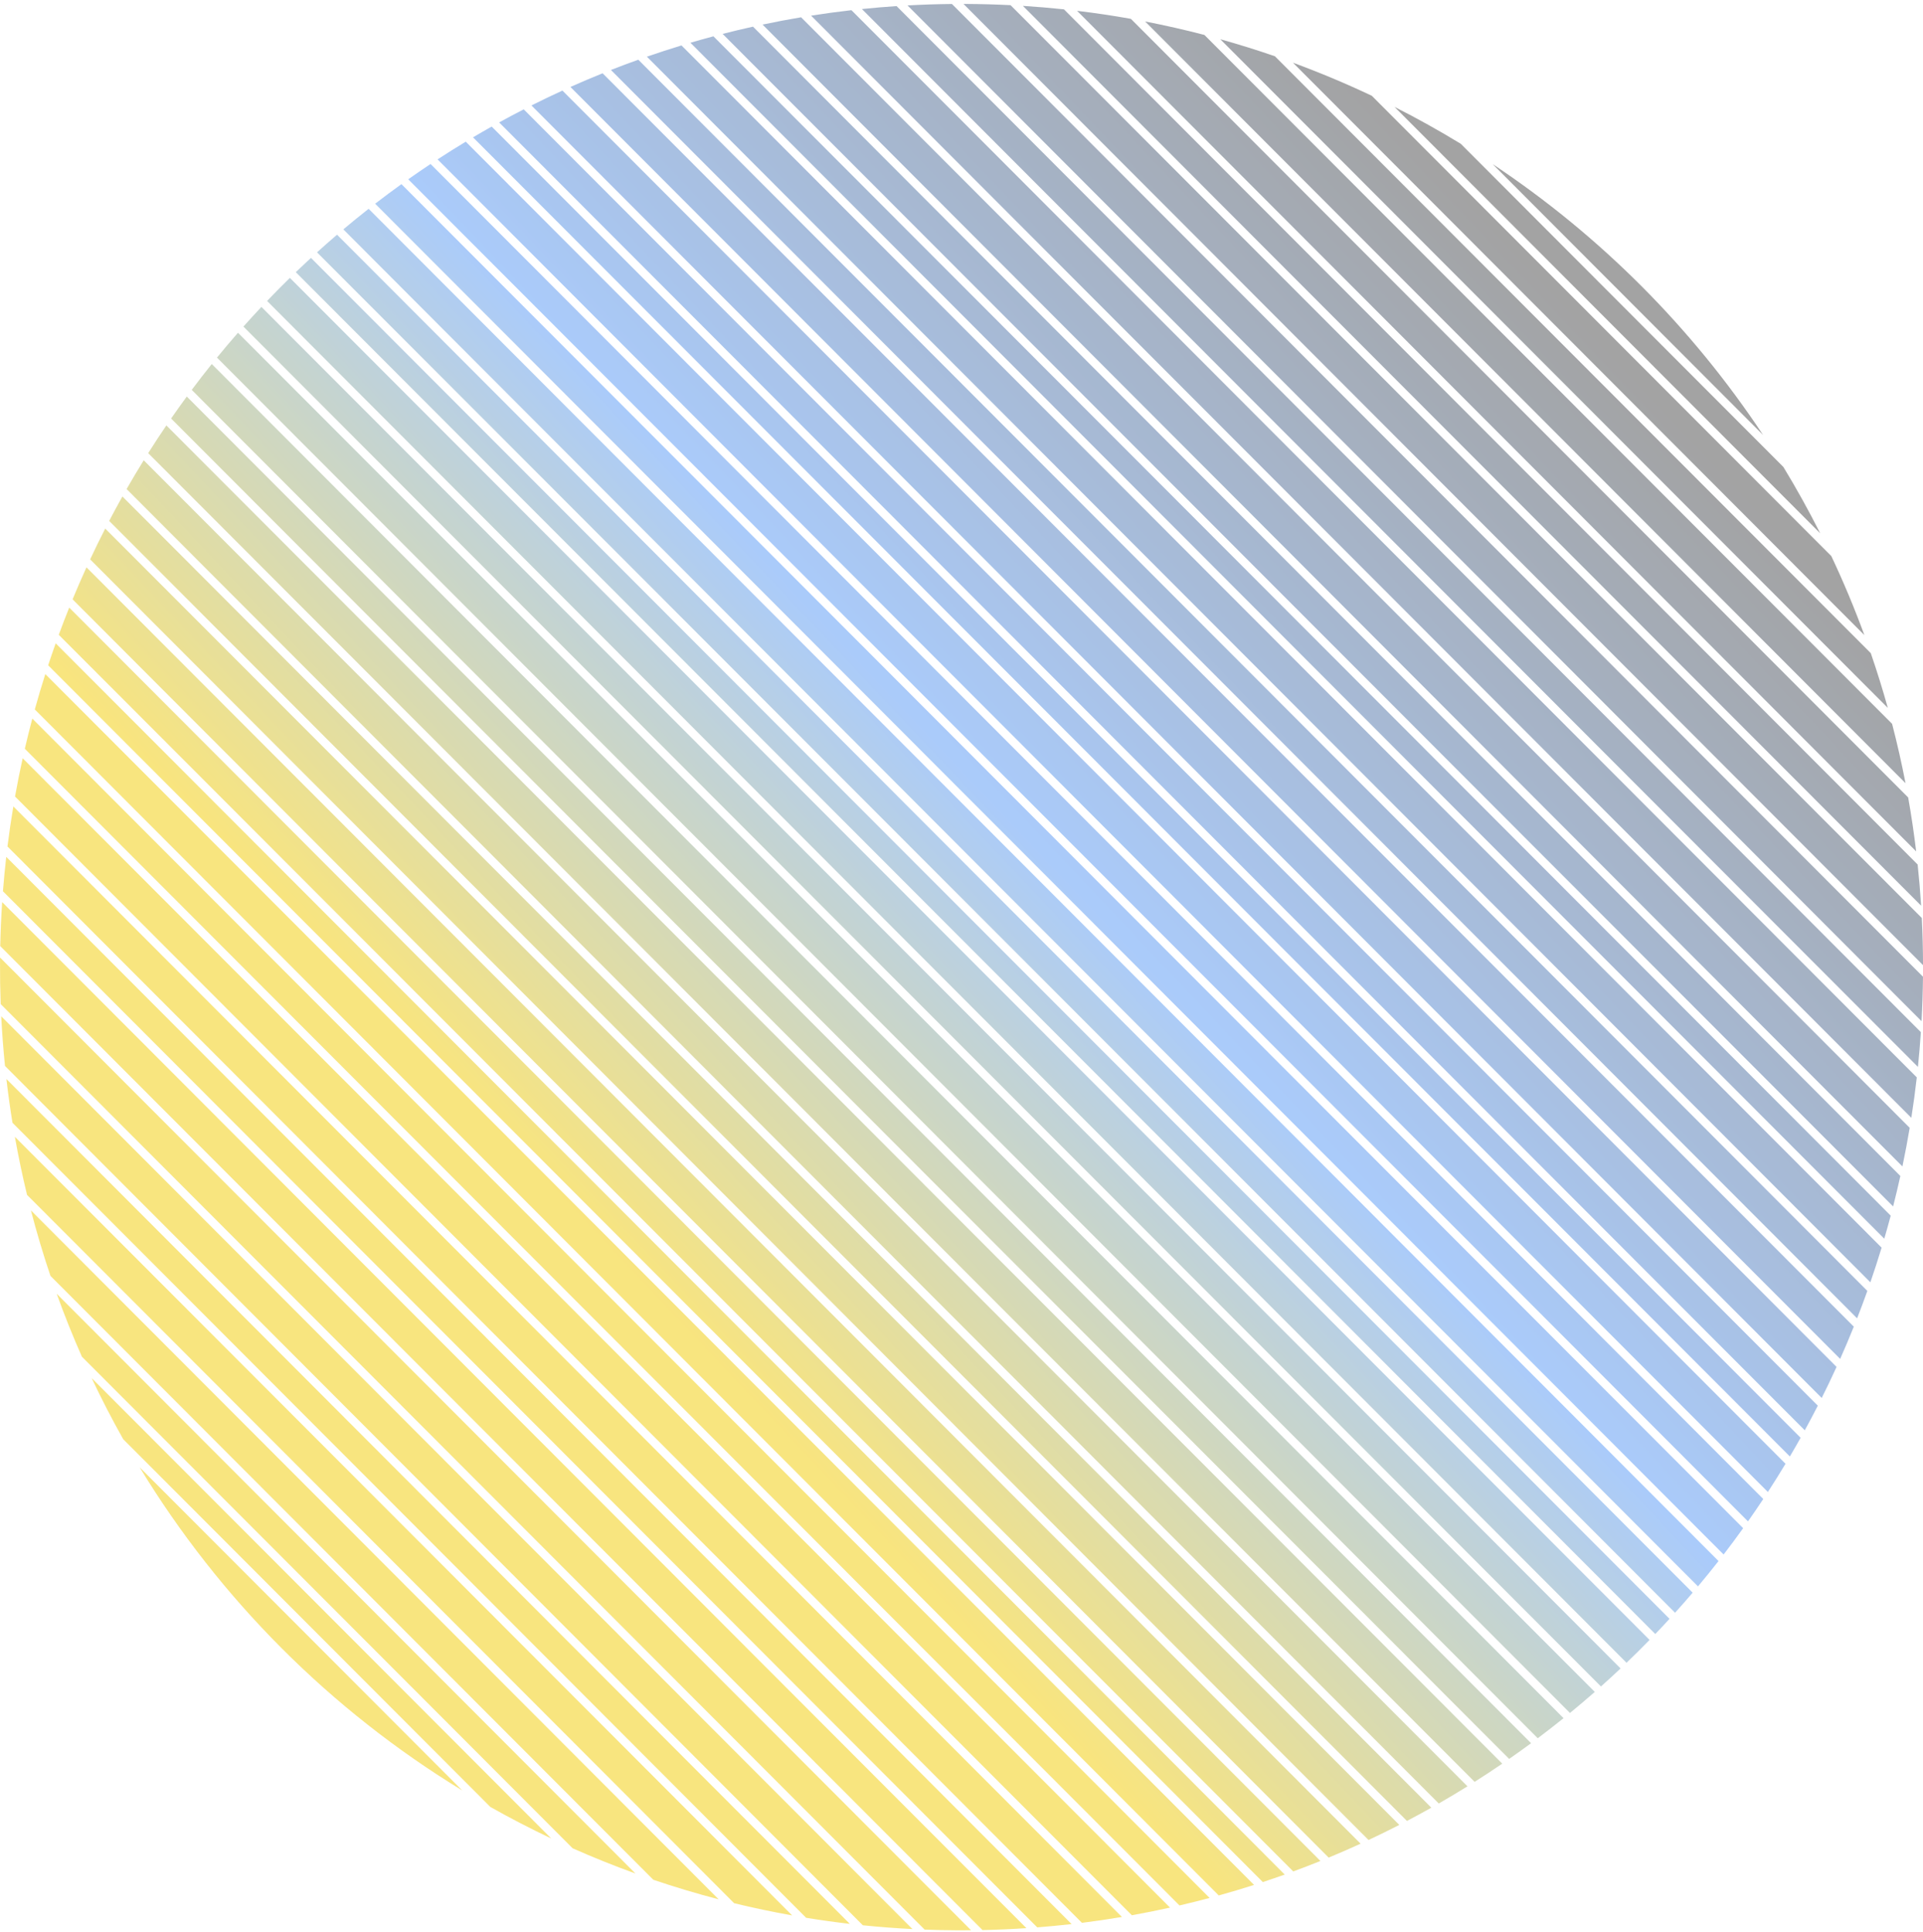 <svg width="234" height="235" viewBox="0 0 234 235" fill="none" xmlns="http://www.w3.org/2000/svg">
<path fill-rule="evenodd" clip-rule="evenodd" d="M217.8 177.182C218.244 176.429 218.68 175.671 219.108 174.908L59.83 15.397C59.068 15.825 58.311 16.262 57.559 16.707L217.8 177.182ZM56.674 17.236C55.518 17.934 54.375 18.652 53.246 19.388L215.123 181.502C215.858 180.371 216.575 179.226 217.272 178.068L56.674 17.236ZM225.58 161.389C225.05 162.709 224.496 164.016 223.92 165.311L69.412 10.578C70.706 10.001 72.011 9.446 73.328 8.915L225.58 161.389ZM64.668 12.826C65.912 12.202 67.169 11.599 68.439 11.018L223.481 166.286C222.901 167.558 222.299 168.817 221.675 170.063L64.668 12.826ZM219.613 173.998C220.156 173.008 220.685 172.009 221.2 171.002L63.73 13.302C62.724 13.818 61.727 14.348 60.739 14.892L219.613 173.998ZM52.393 19.95C51.478 20.558 50.572 21.178 49.675 21.811L212.703 185.078C213.335 184.18 213.955 183.272 214.562 182.356L52.393 19.95ZM212.116 185.905L48.849 22.4C47.769 23.176 46.703 23.97 45.651 24.782L209.737 189.107C210.548 188.054 211.341 186.986 212.116 185.905ZM209.119 189.904L44.856 25.401C43.816 26.218 42.789 27.052 41.778 27.903L206.62 192.986C207.47 191.973 208.303 190.945 209.119 189.904ZM205.972 193.752L41.013 28.552C40.191 29.256 39.379 29.971 38.577 30.697L203.83 196.192C204.555 195.388 205.269 194.575 205.972 193.752ZM197.2 202.968C196.414 203.71 195.618 204.44 194.811 205.16L29.621 39.729C30.34 38.921 31.069 38.123 31.81 37.336L197.2 202.968ZM183.641 213.974C184.54 213.349 185.43 212.712 186.311 212.062L22.728 48.241C22.08 49.123 21.444 50.014 20.82 50.914L183.641 213.974ZM174.173 219.907C173.192 220.458 172.202 220.995 171.205 221.519L13.285 63.369C13.808 62.37 14.345 61.379 14.895 60.397L174.173 219.907ZM157.369 227.663C158.479 227.255 159.581 226.83 160.675 226.389L8.423 73.915C7.983 75.01 7.558 76.114 7.15 77.225L157.369 227.663ZM147.192 230.887C145.978 231.211 144.756 231.515 143.527 231.801L3.02 91.089C3.305 89.858 3.609 88.634 3.932 87.418L147.192 230.887ZM126.218 234.467C127.618 234.358 129.01 234.224 130.396 234.066L0.759 104.239C0.601 105.627 0.467 107.021 0.358 108.423L126.218 234.467ZM118.167 234.819C117.582 234.824 116.996 234.826 116.409 234.823C115.104 234.816 113.805 234.788 112.511 234.739L0.084 122.149C0.021 120.461 -0.007 118.763 0.002 117.058C0.003 116.867 0.004 116.676 0.006 116.485L118.167 234.819ZM104.996 234.214C106.994 234.418 109.006 234.572 111.032 234.674L0.149 123.629C0.251 125.658 0.404 127.673 0.608 129.673L104.996 234.214ZM98.094 233.302C99.853 233.588 101.626 233.835 103.411 234.042L0.78 131.261C0.986 133.048 1.233 134.823 1.519 136.585L98.094 233.302ZM89.334 231.528C91.66 232.093 94.013 232.588 96.391 233.012L1.809 138.291C2.231 140.672 2.726 143.029 3.29 145.359L89.334 231.528ZM87.446 231.053C84.756 230.352 82.104 229.558 79.493 228.674L6.141 155.215C5.258 152.6 4.465 149.943 3.764 147.249L87.446 231.053ZM77.322 227.914C74.73 226.979 72.182 225.955 69.679 224.845L9.966 165.045C8.858 162.538 7.834 159.985 6.9 157.39L77.322 227.914ZM67.074 223.651C64.552 222.458 62.08 221.177 59.662 219.813L14.992 175.079C13.63 172.656 12.35 170.18 11.159 167.654L67.074 223.651ZM56.25 217.811L16.991 178.496C26.74 194.532 40.228 208.044 56.25 217.811ZM119.558 234.797L0.028 115.092C0.066 113.299 0.145 111.515 0.263 109.743L124.9 234.562C123.13 234.68 121.349 234.759 119.558 234.797ZM0.91 102.975L131.658 233.915C133.29 233.71 134.912 233.472 136.523 233.201L1.622 98.104C1.351 99.716 1.114 101.341 0.91 102.975ZM1.83 96.897L137.727 232.992C139.287 232.713 140.837 232.403 142.375 232.062L2.759 92.243C2.419 93.783 2.109 95.335 1.83 96.897ZM148.303 230.584L4.234 86.305C4.634 84.859 5.061 83.424 5.514 82.002L152.6 229.302C151.179 229.756 149.747 230.184 148.303 230.584ZM153.667 228.956L5.86 80.933C6.155 80.039 6.46 79.149 6.775 78.264L156.332 228.04C155.449 228.355 154.56 228.661 153.667 228.956ZM8.832 72.91L161.678 225.979C162.986 225.437 164.281 224.873 165.564 224.286L10.523 69.018C9.937 70.303 9.373 71.6 8.832 72.91ZM10.97 68.05L166.531 223.838C167.791 223.248 169.039 222.635 170.274 222.002L12.803 64.301C12.171 65.538 11.559 66.788 10.97 68.05ZM175.075 219.395L15.406 59.493C16.081 58.314 16.775 57.148 17.489 55.994L178.569 217.309C177.417 218.024 176.252 218.719 175.075 219.395ZM179.438 216.764L18.033 55.124C18.751 53.987 19.488 52.863 20.244 51.753L182.804 214.55C181.695 215.307 180.573 216.045 179.438 216.764ZM23.331 47.429L187.122 211.459C188.182 210.663 189.228 209.849 190.261 209.018L25.768 44.285C24.939 45.319 24.126 46.367 23.331 47.429ZM26.401 43.504L191.041 208.384C192.062 207.547 193.069 206.694 194.061 205.824L28.958 40.48C28.089 41.473 27.237 42.481 26.401 43.504ZM197.925 202.279L32.498 36.61C33.408 35.66 34.333 34.724 35.273 33.804L200.727 199.499C199.808 200.441 198.874 201.368 197.925 202.279ZM201.422 198.78L35.992 33.108C36.601 32.523 37.216 31.944 37.837 31.372L203.156 196.932C202.585 197.554 202.007 198.171 201.422 198.78ZM229.288 150.687C229.56 149.758 229.821 148.825 230.071 147.886L86.811 4.417C85.874 4.667 84.942 4.928 84.014 5.201L229.288 150.687ZM82.926 5.526C81.511 5.957 80.108 6.414 78.716 6.896L227.596 155.993C228.077 154.6 228.534 153.194 228.963 151.777L82.926 5.526ZM227.228 157.04C226.829 158.16 226.414 159.272 225.982 160.376L74.34 8.513C75.442 8.08 76.553 7.664 77.671 7.264L227.228 157.04ZM233.244 131.064C233.057 132.715 232.835 134.354 232.579 135.983L98.696 1.904C100.322 1.648 101.96 1.426 103.607 1.238L233.244 131.064ZM92.791 2.99C94.343 2.663 95.906 2.367 97.48 2.102L232.382 137.2C232.117 138.777 231.821 140.343 231.495 141.897L92.791 2.99ZM230.363 146.764C230.676 145.537 230.97 144.303 231.244 143.061L91.628 3.242C90.389 3.516 89.156 3.81 87.931 4.124L230.363 146.764ZM234.003 117.409C234 115.487 233.95 113.575 233.854 111.675L122.971 0.63C121.189 0.54 119.397 0.49 117.595 0.481C117.478 0.48 117.361 0.48 117.244 0.48L234.003 117.409ZM115.836 0.485C114.026 0.502 112.225 0.561 110.434 0.66L233.822 124.228C233.921 122.435 233.98 120.632 233.998 118.819L115.836 0.485ZM233.74 125.562C233.646 126.977 233.527 128.386 233.383 129.788L104.882 1.1C106.282 0.955 107.689 0.836 109.102 0.742L233.74 125.562ZM230.239 88.055C230.857 90.433 231.403 92.841 231.873 95.276L139.347 2.614C141.778 3.085 144.182 3.631 146.557 4.25L230.239 88.055ZM131.062 1.317C133.265 1.582 135.449 1.907 137.612 2.292L232.195 97.013C232.579 99.18 232.904 101.367 233.168 103.573L131.062 1.317ZM233.77 110.175C233.664 108.496 233.523 106.827 233.348 105.168L129.469 1.137C127.812 0.962 126.145 0.821 124.469 0.715L233.77 110.175ZM221.494 64.881C220.104 62.126 218.608 59.434 217.012 56.809L177.753 17.492C175.132 15.894 172.444 14.397 169.693 13.005L221.494 64.881ZM166.929 11.652C163.804 10.173 160.602 8.829 157.332 7.627L226.866 77.262C225.665 73.987 224.323 70.781 222.845 67.65L166.929 11.652ZM227.647 79.46C228.401 81.65 229.092 83.87 229.718 86.117L148.491 4.772C150.735 5.399 152.951 6.09 155.138 6.845L227.647 79.46ZM181.635 19.965C194.68 28.638 205.885 39.861 214.543 52.92L181.635 19.965Z" fill="url(#paint0_linear_43_176)" fill-opacity="0.5"/>
<defs>
<linearGradient id="paint0_linear_43_176" x1="43.53" y1="150.24" x2="178.258" y2="23.019" gradientUnits="userSpaceOnUse">
<stop offset="0.115" stop-color="#F2CB00"/>
<stop offset="0.5" stop-color="#5698F7"/>
<stop offset="1" stop-color="#474747"/>
</linearGradient>
</defs>
</svg>
